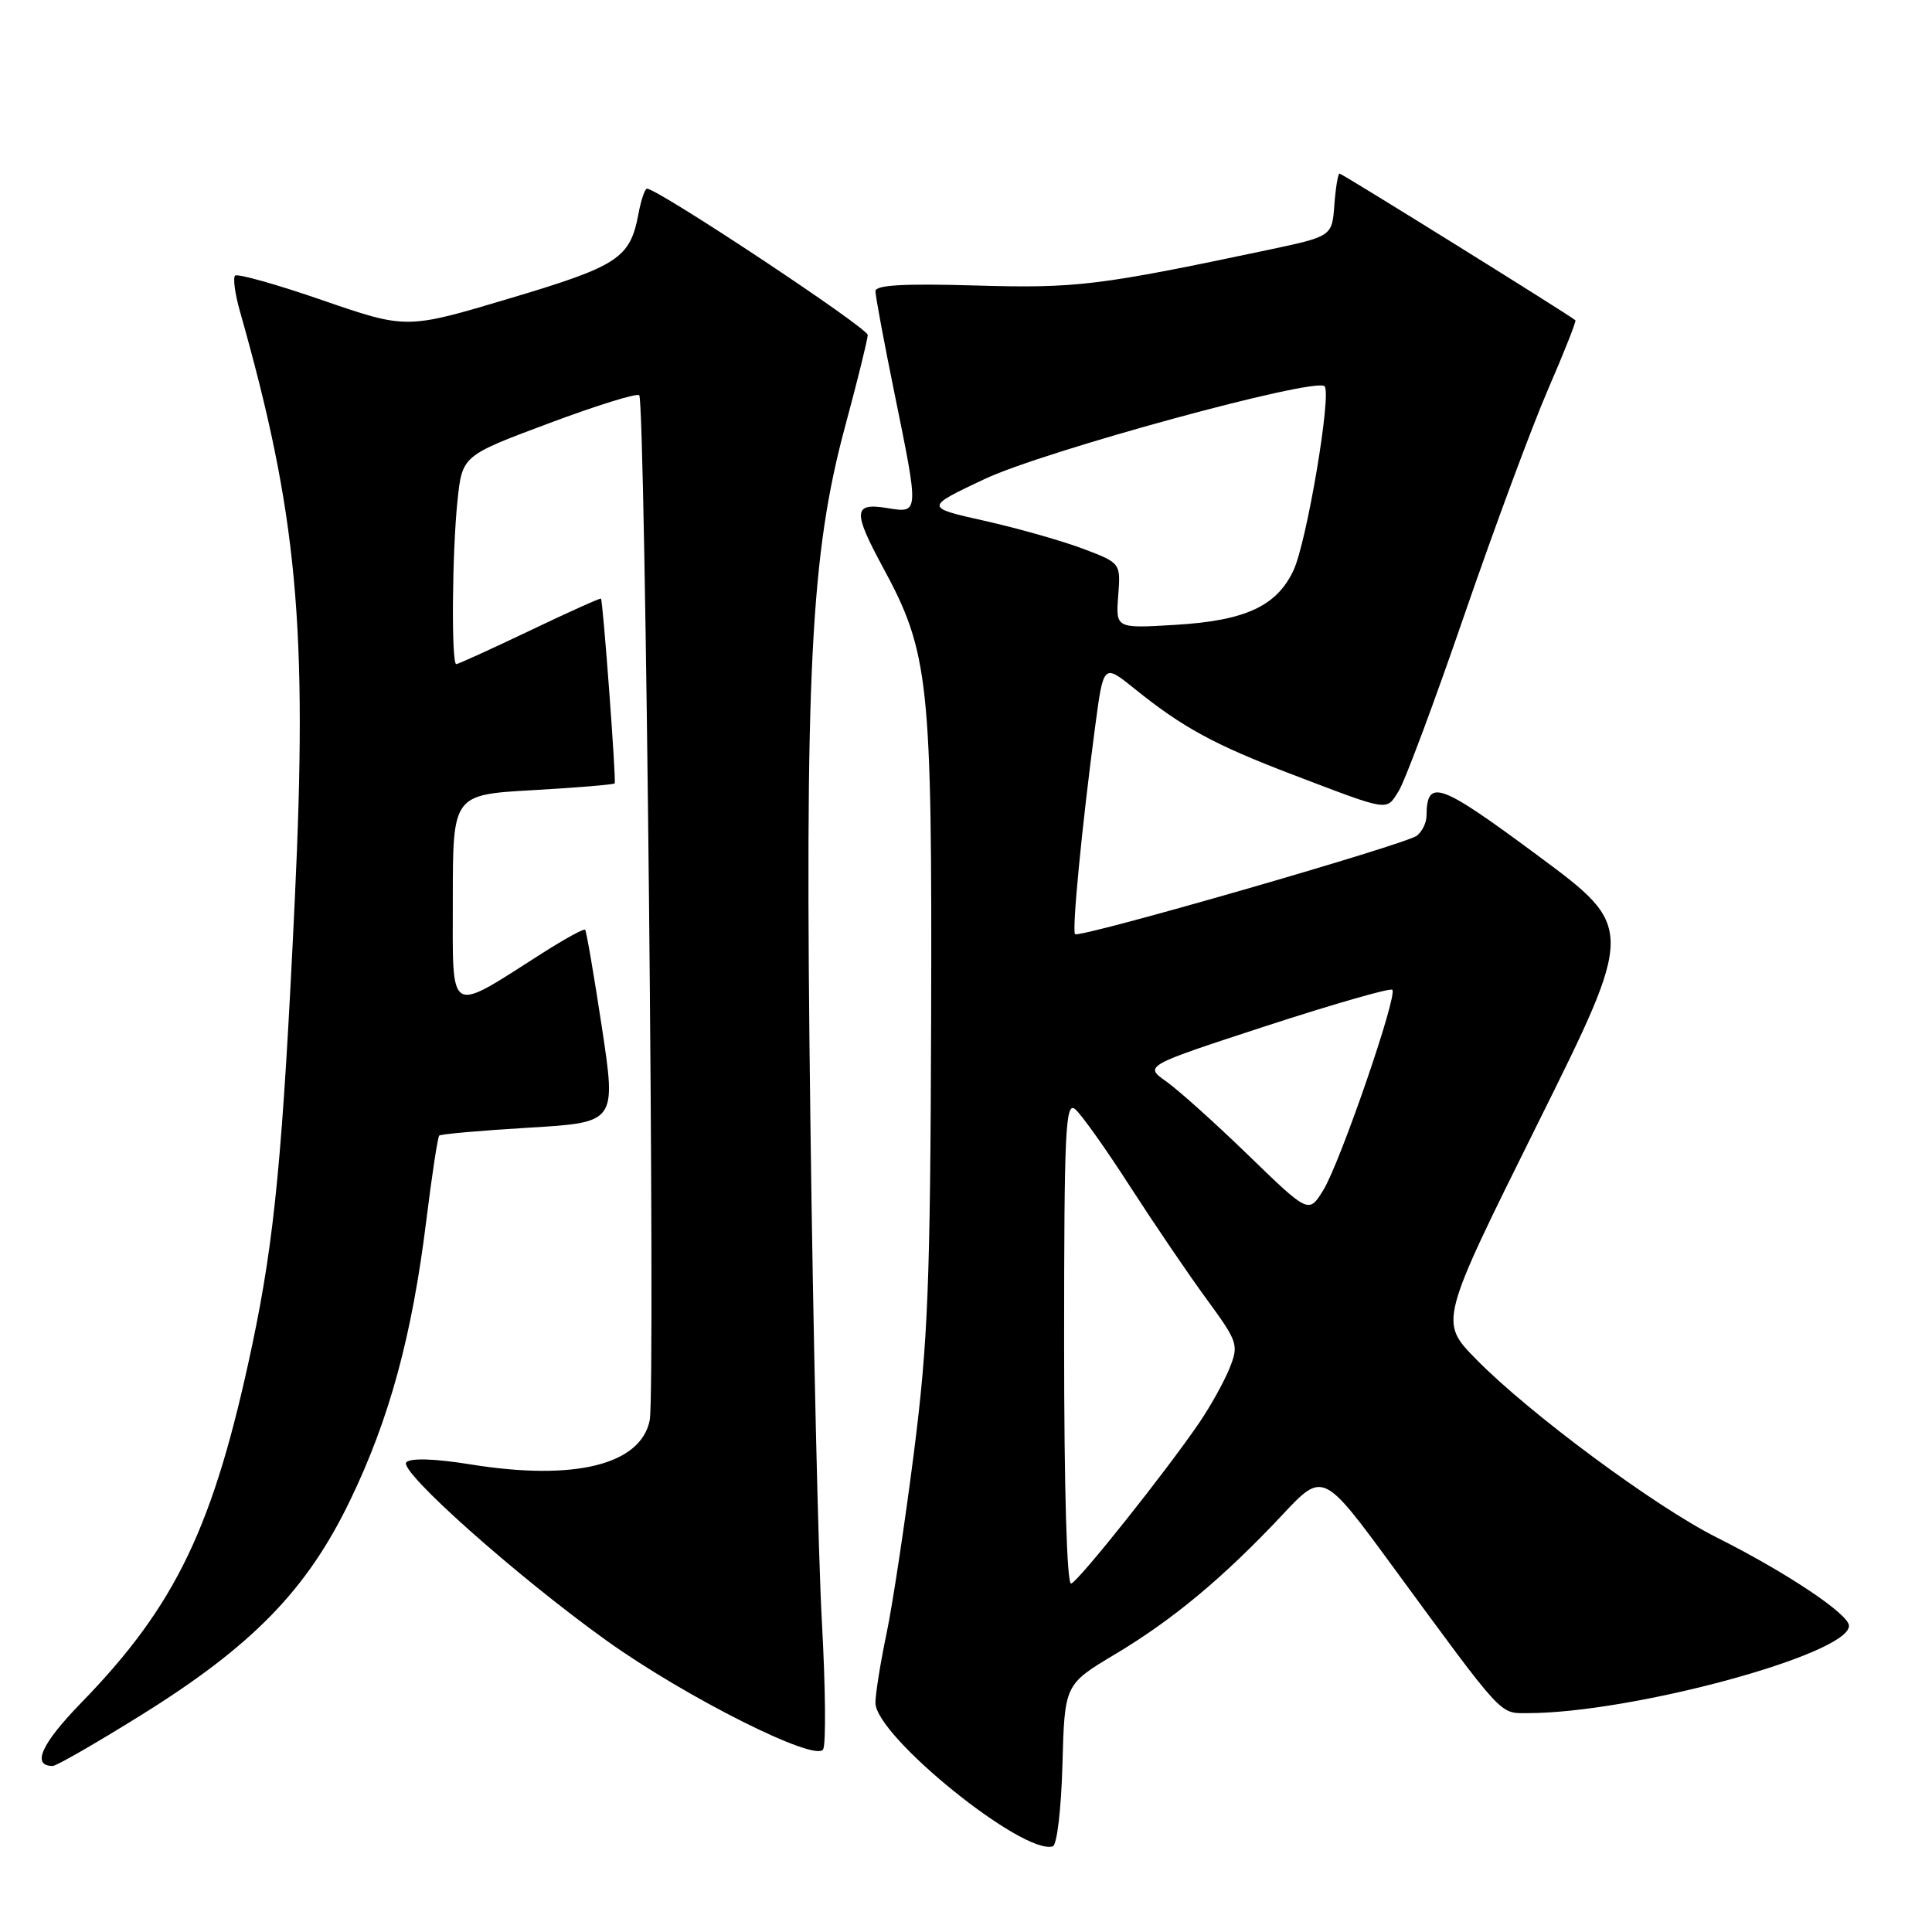 <?xml version="1.0" encoding="UTF-8" standalone="no"?>
<!DOCTYPE svg PUBLIC "-//W3C//DTD SVG 1.1//EN" "http://www.w3.org/Graphics/SVG/1.1/DTD/svg11.dtd" >
<svg xmlns="http://www.w3.org/2000/svg" xmlns:xlink="http://www.w3.org/1999/xlink" version="1.1" viewBox="0 0 256 256">
 <g >
 <path fill="currentColor"
d=" M 140.78 233.76 C 141.07 223.19 141.07 223.19 147.78 219.18 C 155.44 214.60 162.11 209.04 169.91 200.74 C 175.31 194.97 175.31 194.97 184.67 207.74 C 199.30 227.69 198.67 227.00 202.37 227.00 C 216.25 227.00 245.00 219.20 245.00 215.43 C 245.00 213.89 236.75 208.38 227.49 203.73 C 219.31 199.63 202.63 187.28 195.61 180.12 C 190.71 175.14 190.71 175.14 203.68 149.03 C 216.66 122.92 216.66 122.92 203.72 113.33 C 190.67 103.66 189.06 103.09 189.02 108.13 C 189.01 109.02 188.44 110.19 187.75 110.73 C 186.25 111.90 143.02 124.35 142.45 123.78 C 142.02 123.35 143.36 109.44 145.12 96.22 C 146.22 87.94 146.22 87.94 150.36 91.28 C 156.71 96.40 160.93 98.69 171.12 102.58 C 184.26 107.59 183.64 107.49 185.32 104.84 C 186.14 103.55 190.06 93.05 194.03 81.50 C 198.01 69.95 203.00 56.49 205.13 51.58 C 207.26 46.68 208.88 42.56 208.75 42.44 C 208.04 41.79 177.83 23.00 177.50 23.00 C 177.29 23.00 176.98 24.87 176.81 27.16 C 176.50 31.32 176.50 31.32 168.00 33.12 C 145.57 37.86 142.62 38.22 129.25 37.83 C 119.76 37.55 116.00 37.77 116.00 38.58 C 116.00 39.21 117.12 45.25 118.50 52.00 C 121.81 68.24 121.82 68.01 117.50 67.31 C 113.07 66.59 112.99 67.78 116.97 75.13 C 123.12 86.48 123.51 90.18 123.38 135.00 C 123.27 170.10 122.97 177.76 121.10 192.46 C 119.91 201.79 118.28 212.59 117.47 216.46 C 116.66 220.33 116.00 224.46 116.00 225.63 C 116.00 230.02 135.57 245.86 139.50 244.65 C 140.06 244.47 140.62 239.68 140.78 233.76 Z  M 18.67 227.28 C 33.44 218.09 40.66 210.69 46.38 198.83 C 51.61 188.01 54.60 177.00 56.49 161.70 C 57.23 155.72 58.00 150.67 58.20 150.47 C 58.40 150.27 63.76 149.80 70.11 149.42 C 81.66 148.73 81.66 148.73 79.75 136.11 C 78.70 129.18 77.70 123.36 77.53 123.19 C 77.36 123.02 74.81 124.42 71.86 126.30 C 59.21 134.36 60.00 134.84 60.00 119.18 C 60.00 105.30 60.00 105.30 70.62 104.70 C 76.46 104.37 81.33 103.96 81.45 103.80 C 81.67 103.48 79.90 79.62 79.63 79.32 C 79.54 79.22 75.29 81.13 70.19 83.57 C 65.09 86.00 60.71 88.00 60.46 88.00 C 59.79 88.00 59.90 73.26 60.62 66.34 C 61.25 60.38 61.25 60.38 72.70 56.10 C 79.00 53.74 84.40 52.06 84.70 52.37 C 85.52 53.19 86.87 184.40 86.09 188.20 C 84.89 194.10 76.11 196.26 62.35 194.04 C 57.62 193.28 54.43 193.17 53.84 193.76 C 52.74 194.86 68.44 208.84 80.36 217.38 C 90.86 224.90 108.11 233.56 109.07 231.80 C 109.46 231.08 109.38 223.53 108.91 215.00 C 108.43 206.47 107.74 176.55 107.38 148.50 C 106.61 89.03 107.40 73.44 112.01 56.40 C 113.63 50.40 114.96 45.00 114.98 44.39 C 115.00 43.45 87.17 25.00 85.73 25.00 C 85.45 25.00 84.94 26.50 84.60 28.33 C 83.49 34.23 81.95 35.24 67.53 39.54 C 53.87 43.62 53.87 43.62 42.78 39.80 C 36.69 37.69 31.45 36.22 31.15 36.52 C 30.85 36.82 31.14 38.96 31.80 41.28 C 39.41 68.11 40.78 82.91 39.06 119.28 C 37.46 152.98 36.39 164.14 33.41 178.26 C 28.34 202.25 23.35 212.69 10.74 225.65 C 5.47 231.07 4.15 234.00 6.99 234.00 C 7.47 234.00 12.72 230.98 18.67 227.28 Z  M 141.00 177.96 C 141.00 149.82 141.18 145.91 142.46 146.97 C 143.27 147.64 146.53 152.23 149.71 157.17 C 152.90 162.11 157.46 168.84 159.86 172.11 C 164.03 177.81 164.16 178.20 162.93 181.28 C 162.22 183.05 160.42 186.30 158.92 188.50 C 154.58 194.88 142.97 209.47 141.94 209.83 C 141.37 210.04 141.00 197.60 141.00 177.96 Z  M 165.46 153.12 C 161.08 148.87 156.17 144.46 154.55 143.31 C 151.60 141.23 151.60 141.23 167.79 135.94 C 176.70 133.04 184.21 130.88 184.49 131.15 C 185.22 131.88 177.61 153.98 175.36 157.67 C 173.42 160.83 173.42 160.83 165.46 153.12 Z  M 148.17 78.93 C 148.50 74.60 148.50 74.60 143.50 72.71 C 140.75 71.67 134.90 70.01 130.50 69.02 C 122.50 67.23 122.50 67.23 130.50 63.46 C 138.35 59.76 174.29 49.95 175.51 51.18 C 176.48 52.14 173.14 71.91 171.38 75.61 C 169.13 80.35 164.98 82.25 155.67 82.80 C 147.84 83.27 147.84 83.27 148.17 78.93 Z "/>
</g>
</svg>